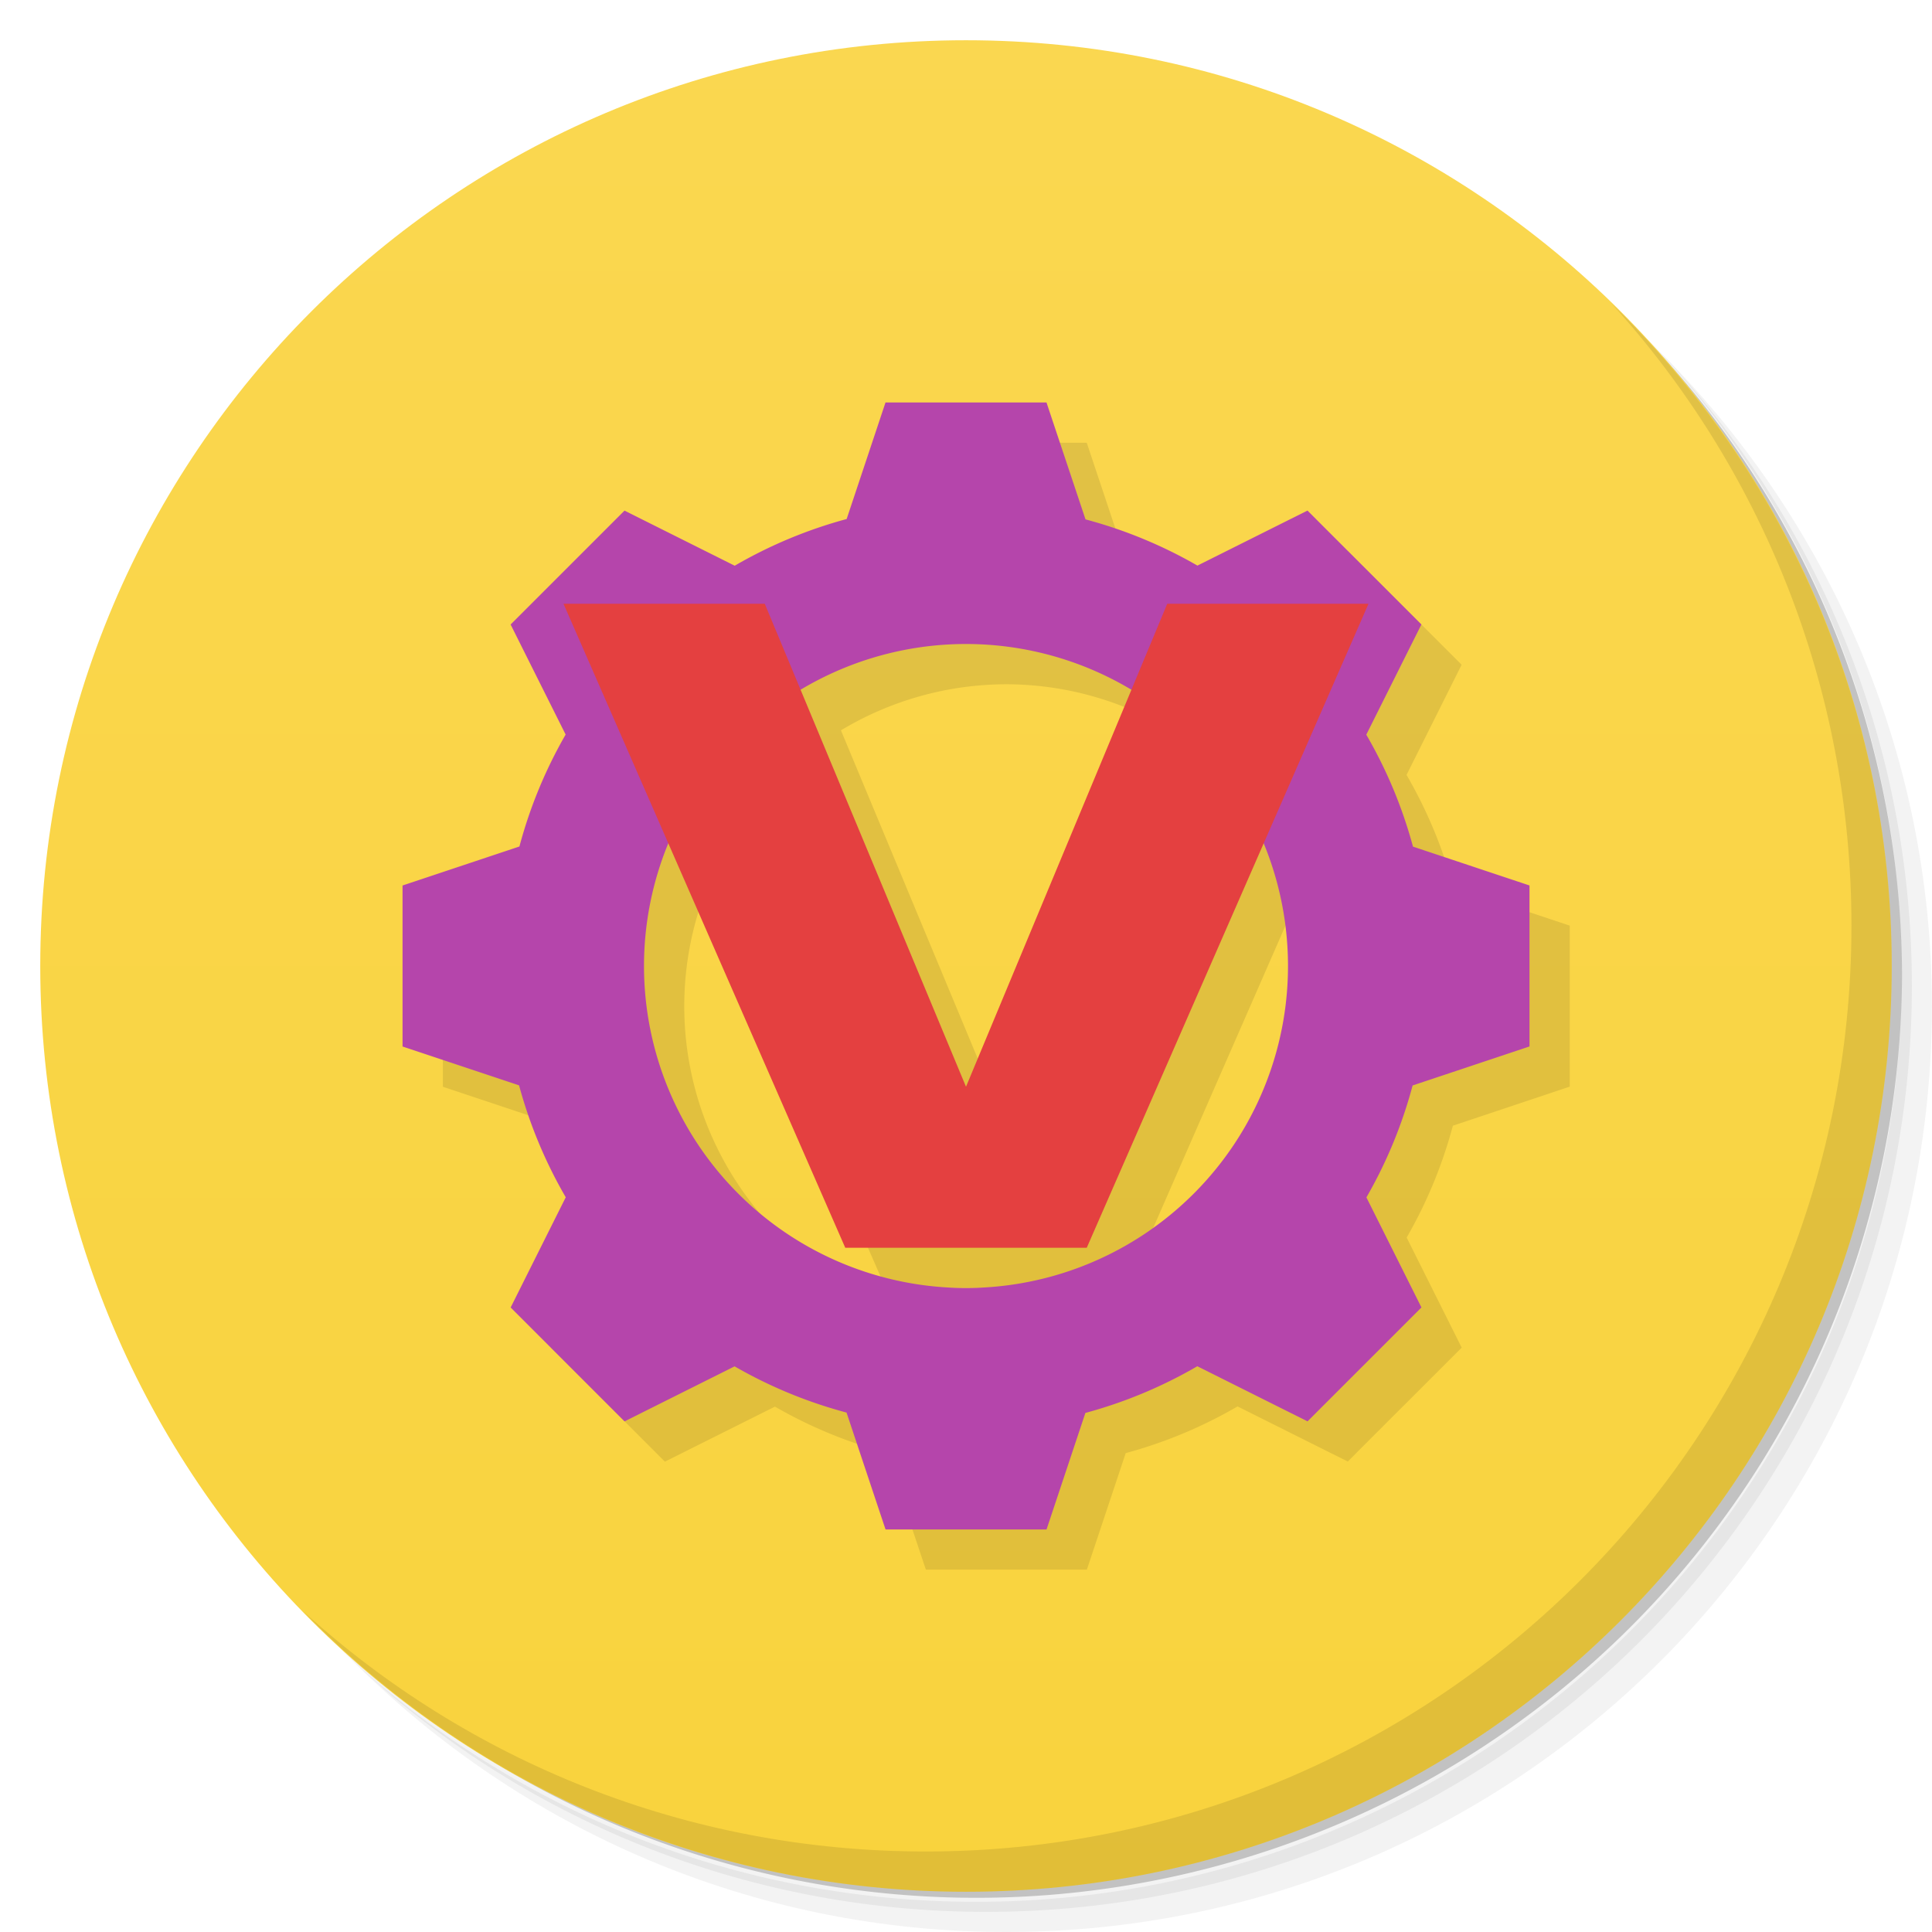 <svg viewBox="0 0 48 48" xmlns="http://www.w3.org/2000/svg">
 <defs>
  <linearGradient id="linearGradient4555" x1="1" x2="47" gradientUnits="userSpaceOnUse">
   <stop style="stop-color:#ffd42a" offset="0"/>
   <stop style="stop-color:#ffd42a;stop-opacity:0" offset="1"/>
  </linearGradient>
  <linearGradient id="linearGradient4557" x2="0" y1="1" y2="47" gradientUnits="userSpaceOnUse">
   <stop style="stop-color:#fad750" offset="0"/>
   <stop style="stop-color:#f9d33d" offset="1"/>
  </linearGradient>
 </defs>
 <path d="m36.31 5c5.859 4.062 9.688 10.831 9.688 18.5 0 12.426-10.07 22.5-22.5 22.5-7.669 0-14.438-3.828-18.5-9.688 1.037 1.822 2.306 3.499 3.781 4.969 4.085 3.712 9.514 5.969 15.469 5.969 12.703 0 23-10.298 23-23 0-5.954-2.256-11.384-5.969-15.469-1.469-1.475-3.147-2.744-4.969-3.781zm4.969 3.781c3.854 4.113 6.219 9.637 6.219 15.719 0 12.703-10.297 23-23 23-6.081 0-11.606-2.364-15.719-6.219 4.16 4.144 9.883 6.719 16.219 6.719 12.703 0 23-10.298 23-23 0-6.335-2.575-12.06-6.719-16.219z" style="opacity:.05"/>
 <path d="m41.28 8.781c3.712 4.085 5.969 9.514 5.969 15.469 0 12.703-10.297 23-23 23-5.954 0-11.384-2.256-15.469-5.969 4.113 3.854 9.637 6.219 15.719 6.219 12.703 0 23-10.298 23-23 0-6.081-2.364-11.606-6.219-15.719z" style="opacity:.1"/>
 <path d="m31.25 2.375c8.615 3.154 14.75 11.417 14.75 21.13 0 12.426-10.07 22.5-22.5 22.5-9.708 0-17.971-6.135-21.12-14.75a23 23 0 0 0 44.875-7 23 23 0 0 0-16-21.875z" style="opacity:.2"/>
 <g style="fill:url(#linearGradient4555)">
  <path d="m24 1c12.703 0 23 10.297 23 23s-10.297 23-23 23-23-10.297-23-23 10.297-23 23-23z" style="fill:url(#linearGradient4557)"/>
 </g>
 <path d="m40.03 7.531c3.712 4.084 5.969 9.514 5.969 15.469 0 12.703-10.297 23-23 23-5.954 0-11.384-2.256-15.469-5.969 4.178 4.291 10.01 6.969 16.469 6.969 12.703 0 23-10.298 23-23 0-6.462-2.677-12.291-6.969-16.469z" style="opacity:.1"/>
 <g transform="translate(1,1)" style="opacity:.1">
  <path transform="translate(-1,-1)" d="m23 11-0.965 2.895a11.5 11.5 0 0 0-2.781 1.16l-2.738-1.369-2.83 2.83 1.367 2.734a11.5 11.5 0 0 0-1.148 2.781l-2.902 0.969v4l2.895 0.965a11.5 11.5 0 0 0 1.16 2.781l-1.369 2.738 2.83 2.83 2.734-1.367a11.5 11.5 0 0 0 2.779 1.148l0.971 2.902h4l0.965-2.895a11.5 11.5 0 0 0 2.779-1.16l2.738 1.369 2.83-2.83-1.367-2.734a11.5 11.5 0 0 0 1.148-2.779l2.904-0.971v-4l-2.895-0.965a11.5 11.5 0 0 0-1.16-2.779l1.369-2.738-2.83-2.83-2.734 1.367a11.5 11.5 0 0 0-2.781-1.148l-0.969-2.904h-4zm2 6a8 8 0 0 1 4.107 1.145l-4.107 9.855-4.107-9.855a8 8 0 0 1 4.107-1.145zm-7.395 4.955 4.395 10.04h6l4.393-10.04a8 8 0 0 1 0.607 3.041 8 8 0 0 1-8 8 8 8 0 0 1-8-8 8 8 0 0 1 0.605-3.045z" style="opacity:1"/>
 </g>
 <path d="m22 10-0.965 2.895a11.5 11.5 0 0 0-2.781 1.16l-2.738-1.369-2.83 2.83 1.367 2.734a11.5 11.5 0 0 0-1.148 2.781l-2.904 0.969v4l2.895 0.965a11.5 11.5 0 0 0 1.16 2.781l-1.369 2.738 2.83 2.83 2.734-1.367a11.5 11.5 0 0 0 2.781 1.148l0.969 2.904h4l0.965-2.895a11.5 11.5 0 0 0 2.781-1.16l2.738 1.369 2.83-2.83-1.367-2.734a11.5 11.5 0 0 0 1.148-2.781l2.904-0.969v-4l-2.895-0.965a11.5 11.5 0 0 0-1.16-2.781l1.369-2.738-2.83-2.83-2.734 1.367a11.5 11.5 0 0 0-2.781-1.148l-0.969-2.904h-4zm2 6a8 8 0 0 1 8 8 8 8 0 0 1-8 8 8 8 0 0 1-8-8 8 8 0 0 1 8-8z" style="fill:#b545ab"/>
 <path d="m14 15h5l5 12 5-12h5l-7 16h-6z" style="fill-rule:evenodd;fill:#e44040"/>
</svg>
